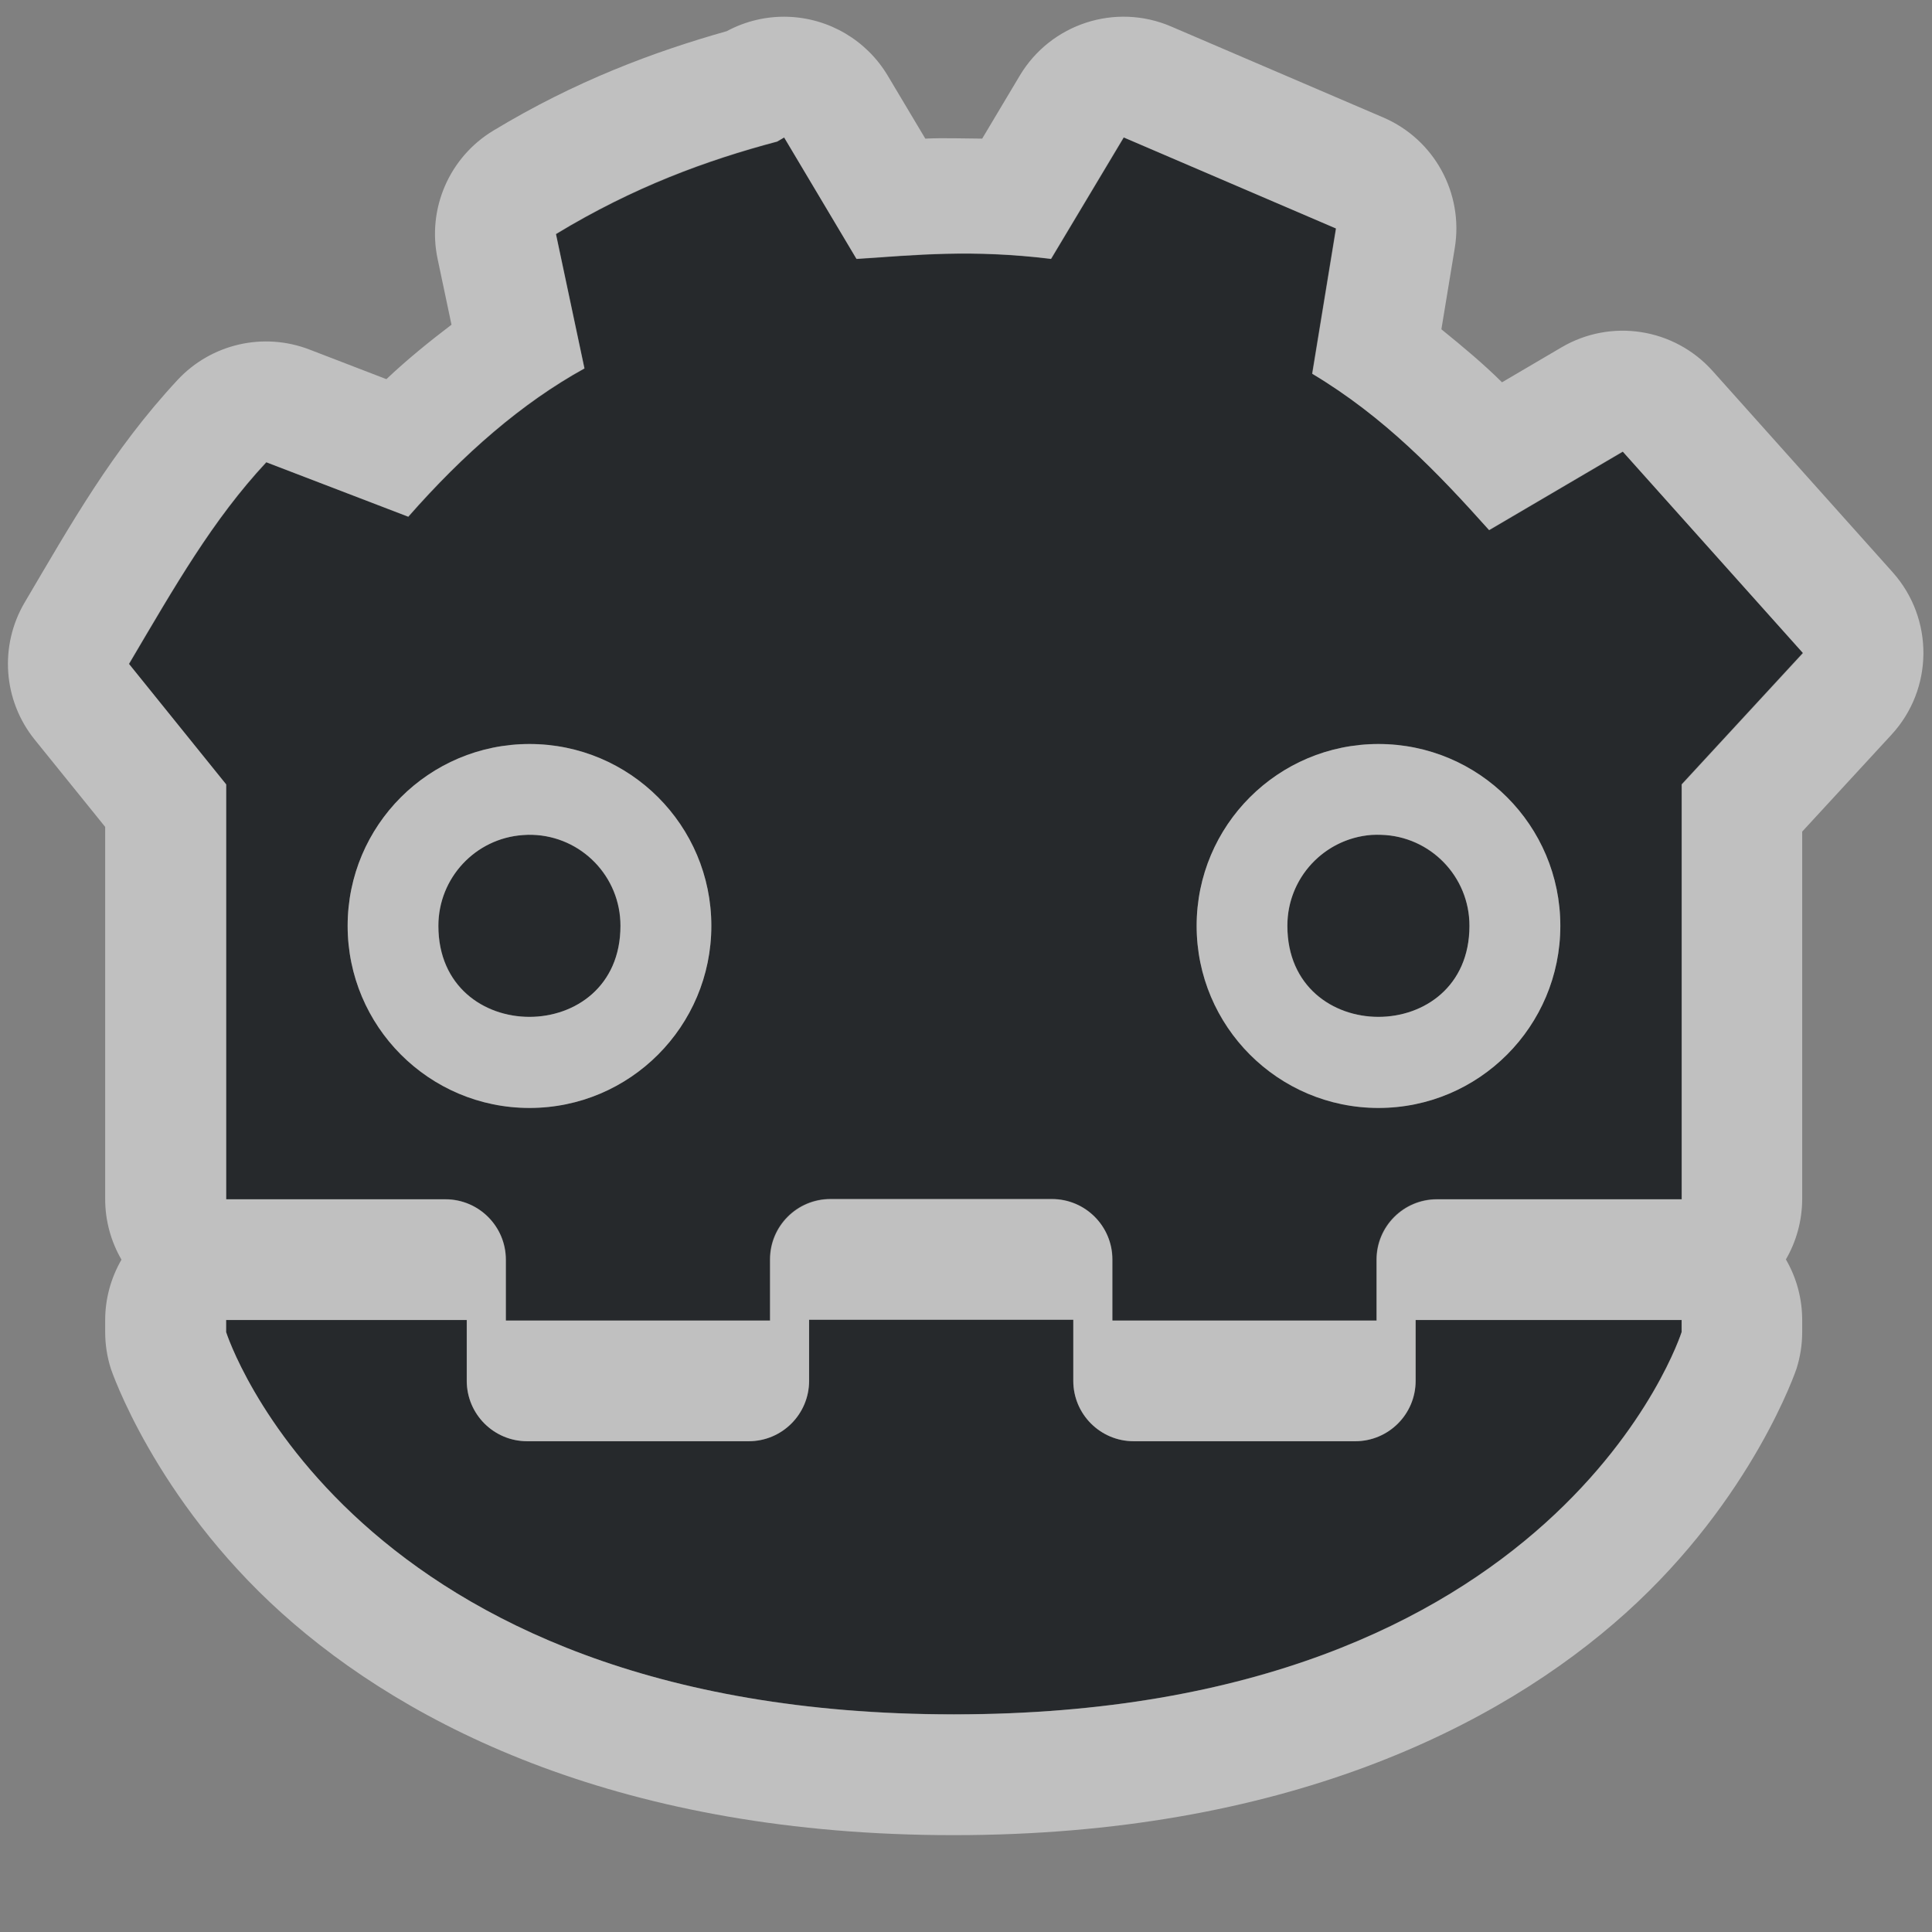<?xml version="1.0" encoding="UTF-8"?>
<svg id="g" width="16" height="16" version="1.1" xmlns="http://www.w3.org/2000/svg" xmlns:cc="http://creativecommons.org/ns#" xmlns:dc="http://purl.org/dc/elements/1.1/" xmlns:rdf="http://www.w3.org/1999/02/22-rdf-syntax-ns#">
	<rect width="100%" height="100%" fill="#808080" stroke="none"/>
	<defs id="j">
        <style id="current-color-scheme" type="text/css">.ColorScheme-Text {color:#090d11;}.ColorScheme-Background{color:#ffffff;}</style>
    </defs>
	<path id="f" d="m6.494 1.138-0.059 0.033c-0.586 0.155-1.187 0.375-1.832 0.766l0.236 1.113c-0.517 0.285-1.001 0.707-1.459 1.228l-1.176-0.451c-0.444 0.478-0.751 1.016-1.137 1.67l0.805 0.998v3.436h1.816c0.276 2.8e-5 0.5 0.224 0.5 0.5v0.504h2.188v-0.506c2.8e-5 -0.276 0.224-0.5 0.5-0.5h1.835c0.276 2.8e-5 0.5 0.224 0.5 0.5v0.506h2.188v-0.504c2.8e-5 -0.276 0.224-0.5 0.5-0.5h2.027v-3.436l1.004-1.088-1.492-1.668-1.107 0.65c-0.424-0.474-0.866-0.937-1.465-1.295l0.197-1.203-1.758-0.754-0.602 1.006c-0.659-0.081-1.123-0.032-1.611 0zm-2.109 5.023c0.832 0 1.506 0.674 1.506 1.506 0 0.832-0.674 1.508-1.506 1.508-0.832 0-1.506-0.676-1.506-1.508 0-0.832 0.674-1.506 1.506-1.506zm7.031 0c0.832 0 1.506 0.674 1.506 1.506 0 0.832-0.674 1.508-1.506 1.508-0.832 0-1.506-0.676-1.506-1.508 1e-6 -0.832 0.674-1.506 1.506-1.506zm-7.008 0.752c-0.025-6.52e-4 -0.051-1.8e-5 -0.076 0.002-0.395 0.027-0.701 0.356-0.701 0.752 0 1.005 1.508 1.005 1.508 0 4.91e-4 -0.408-0.323-0.742-0.73-0.754zm7.029 0c-0.425-0.012-0.776 0.329-0.775 0.754 0 1.005 1.508 1.005 1.508 0 4.61e-4 -0.408-0.324-0.743-0.732-0.754zm-4.737 4.016v0.506c-2.7e-5 0.276-0.224 0.5-0.5 0.5h-1.835c-0.276-2.8e-5 -0.5-0.224-0.5-0.5v-0.504h-1.993v0.1s1.005 3.166 6.027 3.166 6.027-3.166 6.027-3.166v-0.1h-2.203v0.504c-2.7e-5 0.276-0.224 0.5-0.5 0.5h-1.835c-0.276-2.8e-5 -0.5-0.224-0.5-0.5v-0.506h-0.989z" style="fill:currentColor;fill-opacity:0.75;" class="ColorScheme-Text"/>
	<path id="h" d="m6.527 0.139c-0.177-0.006-0.352 0.035-0.508 0.119-0.605 0.171-1.253 0.412-1.934 0.824-0.364 0.22-0.549 0.646-0.461 1.062l0.115 0.545c-0.185 0.141-0.367 0.288-0.539 0.451l-0.639-0.246c-0.381-0.146-0.812-0.046-1.09 0.252-0.543 0.584-0.884 1.195-1.266 1.842-0.212 0.359-0.18 0.812 0.082 1.137l0.584 0.723v3.084c2.451e-4 0.176 0.047 0.348 0.135 0.5-0.088 0.152-0.135 0.324-0.135 0.5v0.1c-1.45e-5 0.103 0.016 0.205 0.047 0.303 0 0 0.359 1.073 1.414 2.023s2.845 1.84 5.566 1.84 4.511-0.89 5.566-1.84c1.055-0.95 1.414-2.023 1.414-2.023 0.031-0.098 0.047-0.2 0.047-0.303v-0.1c1e-4 -0.176-0.046-0.349-0.135-0.502 0.088-0.151 0.134-0.323 0.135-0.498v-3.045l0.738-0.801c0.35-0.378 0.355-0.961 0.012-1.346l-1.492-1.668c-0.318-0.355-0.841-0.437-1.252-0.195l-0.492 0.289c-0.153-0.152-0.322-0.293-0.502-0.439l0.111-0.674c0.074-0.453-0.17-0.899-0.592-1.08l-1.758-0.754c-0.46-0.197-0.995-0.023-1.252 0.406l-0.312 0.523c-0.164-9.59e-4 -0.327-0.007-0.471 0l-0.312-0.523c-0.175-0.292-0.486-0.475-0.826-0.486zm-0.033 1 0.6 1.006c0.489-0.032 0.952-0.081 1.611 0l0.602-1.006 1.758 0.754-0.197 1.203c0.598 0.358 1.041 0.821 1.465 1.295l1.107-0.65 1.492 1.668-1.004 1.088v3.436h-2.027c-0.276 2.8e-5 -0.5 0.224-0.5 0.5v0.504h-2.188v-0.506c-2.7e-5 -0.276-0.224-0.5-0.5-0.5h-1.835c-0.276 2.8e-5 -0.5 0.224-0.5 0.5v0.506h-2.188v-0.504c-2.77e-5 -0.276-0.224-0.5-0.5-0.5h-1.816v-3.436l-0.805-0.998c0.386-0.654 0.692-1.192 1.137-1.67l1.176 0.451c0.458-0.522 0.942-0.943 1.459-1.228l-0.236-1.113c0.645-0.391 1.246-0.61 1.832-0.766zm-2.109 5.023c-0.832 0-1.506 0.674-1.506 1.506 0 0.832 0.674 1.508 1.506 1.508 0.832 0 1.506-0.676 1.506-1.508 1e-7 -0.832-0.674-1.506-1.506-1.506zm7.031 0c-0.832 0-1.506 0.674-1.506 1.506 0 0.832 0.674 1.508 1.506 1.508 0.832 0 1.506-0.676 1.506-1.508 0-0.832-0.674-1.506-1.506-1.506zm-7.008 0.752c0.407 0.012 0.731 0.346 0.73 0.754 0 1.005-1.508 1.005-1.508 0-2.187e-4 -0.396 0.306-0.725 0.701-0.752 0.025-2e-3 0.051-0.003 0.076-2e-3zm6.953 0c0.025-0.001 0.051-0.001 0.076 0 0.408 0.011 0.733 0.346 0.732 0.754 0 1.005-1.508 1.005-1.508 0-0.001-0.396 0.304-0.725 0.699-0.754zm-4.66 4.016h2.188v0.506c2.8e-5 0.276 0.224 0.5 0.5 0.5h1.835c0.276-2.8e-5 0.5-0.224 0.5-0.5v-0.504h2.203v0.1s-1.005 3.166-6.027 3.166-6.027-3.166-6.027-3.166v-0.1h1.993v0.504c2.76e-5 0.276 0.224 0.5 0.5 0.5h1.835c0.276-2.8e-5 0.5-0.224 0.5-0.5z" style="fill:currentColor;fill-opacity:0.5;" class="ColorScheme-Background"/>
</svg>
